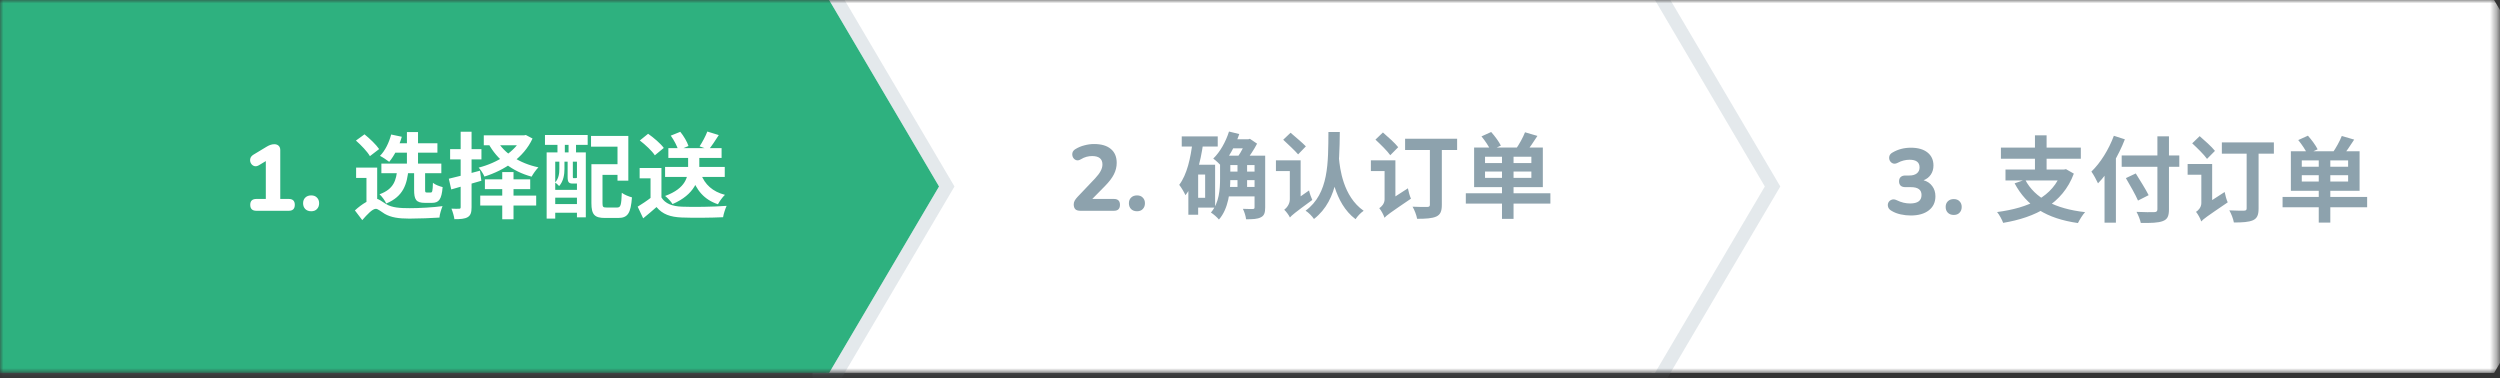 <svg width="370" height="56" viewBox="0 0 370 56" fill="none" xmlns="http://www.w3.org/2000/svg">
<rect x="0" y="0" width="370" height="56" fill="#333333" stroke="none"/>
<mask id="mask0_317_316" style="mask-type:alpha" maskUnits="userSpaceOnUse" x="0" y="0" width="370" height="56">
<rect width="369.617" height="55.196" fill="#E0E9EF"/>
</mask>
<g mask="url(#mask0_317_316)">
<path d="M244.44 0H369.124L385.387 27.598L369.124 55.196H244.44V0Z" fill="white"/>
<path d="M282.785 31.893C282.297 31.893 281.801 31.838 281.295 31.728C280.798 31.617 280.366 31.452 279.998 31.231C279.703 31.075 279.519 30.881 279.446 30.651C279.372 30.412 279.381 30.191 279.473 29.989C279.574 29.787 279.735 29.644 279.956 29.561C280.177 29.469 280.43 29.492 280.715 29.63C281.074 29.805 281.414 29.929 281.736 30.003C282.058 30.076 282.38 30.113 282.702 30.113C283.825 30.113 284.386 29.695 284.386 28.858C284.386 28.085 283.861 27.698 282.813 27.698H281.998C281.695 27.698 281.46 27.625 281.295 27.478C281.138 27.321 281.06 27.11 281.06 26.843C281.06 26.567 281.138 26.355 281.295 26.208C281.46 26.052 281.695 25.974 281.998 25.974H282.606C283.066 25.974 283.429 25.868 283.696 25.656C283.963 25.445 284.096 25.15 284.096 24.773C284.096 24.019 283.604 23.641 282.619 23.641C282.316 23.641 282.021 23.678 281.736 23.752C281.46 23.816 281.157 23.936 280.826 24.111C280.568 24.239 280.338 24.262 280.136 24.18C279.933 24.097 279.781 23.954 279.68 23.752C279.588 23.549 279.57 23.338 279.625 23.117C279.68 22.896 279.841 22.712 280.108 22.565C280.908 22.096 281.81 21.861 282.813 21.861C283.861 21.861 284.68 22.096 285.269 22.565C285.858 23.034 286.152 23.678 286.152 24.497C286.152 25.003 286.023 25.449 285.766 25.835C285.508 26.222 285.149 26.502 284.689 26.677C285.241 26.834 285.669 27.123 285.973 27.547C286.285 27.96 286.442 28.462 286.442 29.051C286.442 29.934 286.115 30.628 285.462 31.134C284.809 31.64 283.917 31.893 282.785 31.893ZM289.159 31.811C288.791 31.811 288.496 31.7 288.276 31.479C288.064 31.259 287.958 30.973 287.958 30.624C287.958 30.283 288.064 30.007 288.276 29.796C288.496 29.575 288.791 29.465 289.159 29.465C289.527 29.465 289.812 29.575 290.014 29.796C290.226 30.007 290.332 30.283 290.332 30.624C290.332 30.973 290.226 31.259 290.014 31.479C289.812 31.7 289.527 31.811 289.159 31.811ZM299.724 26.594L298.164 27.133C299.958 30.5 302.884 32.349 307.534 33.011C307.769 32.542 308.224 31.783 308.596 31.396C304.153 30.9 301.145 29.313 299.724 26.594ZM296.812 25.09V26.705H305.657V25.09H296.812ZM296.136 21.848V23.49H307.962V21.848H296.136ZM301.173 20.026V25.822H302.897V20.026H301.173ZM305.119 25.09V25.394C303.863 29.147 300.207 30.776 295.57 31.383C295.888 31.755 296.315 32.542 296.467 32.983C301.255 32.183 305.271 30.168 306.927 25.698L305.768 25.035L305.478 25.09H305.119ZM314.01 23.007V24.69H322.537V23.007H314.01ZM319.295 20.178V30.969C319.295 31.286 319.157 31.383 318.812 31.396C318.481 31.41 317.28 31.41 316.204 31.355C316.452 31.797 316.756 32.542 316.838 32.997C318.37 33.011 319.419 32.983 320.095 32.721C320.757 32.473 321.006 32.031 321.006 30.983V20.178H319.295ZM314.631 26.36C315.252 27.422 316.066 28.844 316.424 29.685L317.998 28.885C317.584 28.043 316.714 26.677 316.093 25.67L314.631 26.36ZM311.471 24.083V32.956H313.154V22.441L313.14 22.413L311.471 24.083ZM312.851 20.095C312.105 22.123 310.85 24.138 309.525 25.394C309.829 25.808 310.325 26.719 310.505 27.133C312.064 25.546 313.554 23.02 314.479 20.619L312.851 20.095ZM324.446 21.213C325.191 21.903 326.198 22.883 326.64 23.517L327.813 22.331C327.343 21.723 326.295 20.799 325.55 20.15L324.446 21.213ZM323.769 24.276V25.863H327.067V24.276H323.769ZM328.834 21.075V22.744H336.534V21.075H328.834ZM332.504 21.627V30.831C332.504 31.079 332.408 31.162 332.132 31.176C331.842 31.176 330.821 31.189 329.938 31.134C330.214 31.59 330.531 32.418 330.614 32.928C331.897 32.928 332.808 32.873 333.443 32.597C334.064 32.307 334.271 31.811 334.271 30.858V21.627H332.504ZM325.784 32.776C326.074 32.431 326.612 32.045 329.703 29.948C329.537 29.603 329.331 28.885 329.248 28.416L325.839 30.624L325.425 31.176L325.784 32.776ZM325.784 32.776C325.784 32.197 327.399 31.217 327.399 31.217V24.276H325.798V30.058C325.798 30.693 325.329 31.162 325.011 31.355C325.287 31.686 325.674 32.376 325.784 32.776ZM343.175 23.172V32.942H344.886V23.172H343.175ZM340.663 25.932H347.522V26.87H340.663V25.932ZM340.663 23.738H347.522V24.676H340.663V23.738ZM339.049 22.386V28.236H349.219V22.386H339.049ZM337.821 29.147V30.679H350.337V29.147H337.821ZM340.139 20.73C340.663 21.365 341.257 22.248 341.491 22.8L343.009 22.096C342.733 21.516 342.099 20.675 341.574 20.081L340.139 20.73ZM346.583 20.123C346.28 20.909 345.7 21.944 345.217 22.62L346.68 23.131C347.177 22.524 347.839 21.585 348.418 20.661L346.583 20.123Z" fill="#8DA2AD"/>
<path d="M122.22 0H244.933L261.196 27.598L244.933 55.196H122.22V0Z" fill="white"/>
<path d="M122.22 -0.986H121.235V0V55.196V56.182H122.22H244.933H245.496L245.782 55.697L262.045 28.099L262.34 27.598L262.045 27.098L245.782 -0.5L245.496 -0.986H244.933H122.22Z" stroke="#A4B6C0" stroke-opacity="0.3" stroke-width="1.971"/>
<path d="M159.904 31.196C159.555 31.196 159.302 31.118 159.145 30.962C158.989 30.796 158.911 30.557 158.911 30.244C158.911 30.041 158.961 29.853 159.063 29.678C159.164 29.503 159.302 29.324 159.476 29.14L162.071 26.408C162.457 25.994 162.733 25.626 162.899 25.304C163.073 24.982 163.161 24.66 163.161 24.338C163.161 23.51 162.65 23.096 161.629 23.096C161.362 23.096 161.086 23.133 160.801 23.206C160.525 23.28 160.235 23.409 159.932 23.593C159.683 23.74 159.453 23.772 159.242 23.689C159.04 23.607 158.888 23.464 158.787 23.262C158.695 23.059 158.672 22.848 158.718 22.627C158.773 22.397 158.925 22.208 159.173 22.061C159.578 21.813 160.019 21.629 160.498 21.509C160.976 21.38 161.45 21.316 161.919 21.316C163.004 21.316 163.832 21.56 164.403 22.047C164.982 22.526 165.272 23.211 165.272 24.103C165.272 24.692 165.134 25.258 164.858 25.801C164.591 26.334 164.15 26.914 163.533 27.539L161.657 29.444H164.858C165.456 29.444 165.755 29.733 165.755 30.313C165.755 30.902 165.456 31.196 164.858 31.196H159.904ZM168.279 31.265C167.911 31.265 167.616 31.155 167.396 30.934C167.184 30.713 167.078 30.428 167.078 30.078C167.078 29.738 167.184 29.462 167.396 29.25C167.616 29.03 167.911 28.919 168.279 28.919C168.647 28.919 168.932 29.03 169.134 29.25C169.346 29.462 169.452 29.738 169.452 30.078C169.452 30.428 169.346 30.713 169.134 30.934C168.932 31.155 168.647 31.265 168.279 31.265ZM174.897 20.184V21.689H180.224V20.184H174.897ZM176.567 24.379V25.828H178.361V29.278H176.567V30.727H179.837V24.379H176.567ZM176.512 20.874C176.222 23.413 175.67 25.842 174.525 27.36C174.828 27.719 175.297 28.533 175.449 28.892C176.884 27.029 177.671 24.131 178.085 21.095L176.512 20.874ZM175.877 24.379V31.776H177.326V24.379H175.877ZM181.479 27.663V29.071H186.433V27.663H181.479ZM181.493 25.401V26.656H186.433V25.401H181.493ZM181.493 23.041V24.434H186.433V23.041H181.493ZM183.149 23.662V28.298H184.57V23.662H183.149ZM185.674 23.041V30.672C185.674 30.865 185.619 30.92 185.426 30.934C185.233 30.934 184.543 30.934 183.949 30.906C184.156 31.32 184.377 31.996 184.419 32.452C185.412 32.452 186.116 32.424 186.599 32.162C187.109 31.927 187.247 31.472 187.247 30.699V23.041H185.674ZM180.569 23.041V26.422C180.569 27.995 180.445 30.037 179.216 31.458C179.534 31.638 180.169 32.19 180.403 32.493C181.824 30.879 182.087 28.285 182.087 26.435V23.041H180.569ZM181.893 19.467C181.41 20.999 180.555 22.517 179.561 23.469C179.906 23.717 180.5 24.269 180.748 24.545C181.811 23.427 182.804 21.633 183.411 19.839L181.893 19.467ZM182.225 20.612L181.562 21.951H184.902V20.612H182.225ZM184.391 20.612V20.902C184.184 21.523 183.673 22.517 183.232 23.137C183.563 23.331 184.06 23.634 184.35 23.855C184.902 23.179 185.619 22.102 186.047 21.261L184.984 20.543L184.75 20.612H184.391ZM196.607 19.536C196.566 24.021 196.704 28.629 193.226 31.182C193.682 31.472 194.192 31.996 194.468 32.41C198.166 29.526 198.235 24.434 198.291 19.536H196.607ZM198.166 23.441L196.704 23.565C196.924 25.221 197.407 30.051 200.623 32.438C200.899 32.01 201.354 31.513 201.823 31.196C198.746 29.057 198.304 24.849 198.166 23.441ZM189.915 20.681C190.618 21.343 191.653 22.296 192.122 22.848L193.268 21.661C192.757 21.123 191.695 20.253 191.005 19.646L189.915 20.681ZM190.908 32.19C191.157 31.886 191.612 31.5 194.22 29.595C194.068 29.278 193.834 28.629 193.737 28.188L190.922 30.161L190.549 30.686L190.908 32.19ZM188.838 23.731V25.318H192.109V23.731H188.838ZM190.908 32.19C190.908 31.61 192.495 30.382 192.495 30.382V23.731H190.894V29.499C190.894 30.23 190.411 30.782 190.066 31.044C190.342 31.293 190.77 31.858 190.908 32.19ZM203.566 20.667C204.311 21.357 205.318 22.337 205.76 22.972L206.933 21.785C206.464 21.178 205.415 20.253 204.67 19.605L203.566 20.667ZM202.89 23.731V25.318H206.188V23.731H202.89ZM207.954 20.529V22.199H215.654V20.529H207.954ZM211.624 21.081V30.285C211.624 30.534 211.528 30.616 211.252 30.63C210.962 30.63 209.941 30.644 209.058 30.589C209.334 31.044 209.651 31.872 209.734 32.383C211.017 32.383 211.928 32.328 212.563 32.052C213.184 31.762 213.391 31.265 213.391 30.313V21.081H211.624ZM204.904 32.231C205.194 31.886 205.732 31.5 208.823 29.402C208.658 29.057 208.451 28.34 208.368 27.87L204.959 30.078L204.545 30.63L204.904 32.231ZM204.904 32.231C204.904 31.651 206.519 30.672 206.519 30.672V23.731H204.918V29.513C204.918 30.147 204.449 30.616 204.132 30.81C204.408 31.141 204.794 31.831 204.904 32.231ZM222.295 22.627V32.397H224.006V22.627H222.295ZM219.784 25.387H226.642V26.325H219.784V25.387ZM219.784 23.193H226.642V24.131H219.784V23.193ZM218.169 21.84V27.691H228.339V21.84H218.169ZM216.941 28.602V30.134H229.457V28.602H216.941ZM219.259 20.184C219.784 20.819 220.377 21.702 220.612 22.254L222.129 21.55C221.853 20.971 221.219 20.129 220.694 19.536L219.259 20.184ZM225.703 19.577C225.4 20.364 224.82 21.399 224.337 22.075L225.8 22.585C226.297 21.978 226.959 21.04 227.539 20.115L225.703 19.577Z" fill="#8DA2AD"/>
<path d="M0 0H122.713L138.976 27.598L122.713 55.196H0V0Z" fill="#2EB17F"/>
<path d="M0 -0.986H-0.986V0V55.196V56.182H0H122.713H123.276L123.562 55.697L139.825 28.099L140.12 27.598L139.825 27.098L123.562 -0.5L123.276 -0.986H122.713H0Z" stroke="#A4B6C0" stroke-opacity="0.3" stroke-width="1.971"/>
<path d="M37.946 31.196C37.339 31.196 37.035 30.902 37.035 30.313C37.035 29.733 37.339 29.444 37.946 29.444H39.34V23.841L38.333 24.448C38.066 24.605 37.827 24.646 37.615 24.573C37.404 24.499 37.242 24.361 37.132 24.159C37.022 23.956 36.989 23.74 37.035 23.51C37.081 23.271 37.233 23.068 37.491 22.903L39.409 21.744C39.602 21.624 39.795 21.527 39.989 21.454C40.191 21.38 40.389 21.343 40.582 21.343C40.858 21.343 41.074 21.417 41.23 21.564C41.396 21.712 41.479 21.928 41.479 22.213V29.444H42.734C43.333 29.444 43.631 29.733 43.631 30.313C43.631 30.902 43.333 31.196 42.734 31.196H37.946ZM46.059 31.265C45.691 31.265 45.396 31.155 45.175 30.934C44.964 30.713 44.858 30.428 44.858 30.078C44.858 29.738 44.964 29.462 45.175 29.25C45.396 29.03 45.691 28.919 46.059 28.919C46.427 28.919 46.712 29.03 46.914 29.25C47.126 29.462 47.231 29.738 47.231 30.078C47.231 30.428 47.126 30.713 46.914 30.934C46.712 31.155 46.427 31.265 46.059 31.265ZM56.444 24.214V25.635H65.317V24.214H56.444ZM58.1 21.206V22.599H64.737V21.206H58.1ZM60.225 19.55V24.752H61.867V19.55H60.225ZM57.893 19.908C57.576 21.109 56.996 22.309 56.237 23.068C56.624 23.262 57.286 23.703 57.603 23.952C58.349 23.068 59.066 21.661 59.466 20.24L57.893 19.908ZM61.288 25.055V28.078C61.288 29.526 61.564 30.023 62.888 30.023C63.137 30.023 63.661 30.023 63.923 30.023C64.944 30.023 65.358 29.54 65.51 27.691C65.069 27.581 64.379 27.332 64.075 27.056C64.034 28.326 63.978 28.491 63.744 28.491C63.633 28.491 63.261 28.491 63.178 28.491C62.944 28.491 62.916 28.45 62.916 28.064V25.055H61.288ZM58.804 25C58.638 26.656 58.307 27.981 56.168 28.754C56.527 29.071 56.982 29.692 57.162 30.12C59.715 29.057 60.253 27.25 60.46 25H58.804ZM52.677 20.805C53.45 21.482 54.361 22.434 54.747 23.11L56.113 22.061C55.672 21.413 54.719 20.502 53.947 19.881L52.677 20.805ZM55.823 24.807H52.705V26.339H54.236V30.051H55.823V24.807ZM55.672 29.43C54.788 29.43 53.574 30.175 52.525 31.141L53.615 32.576C54.361 31.72 55.12 30.906 55.63 30.906C55.934 30.906 56.375 31.306 56.941 31.651C57.865 32.176 58.956 32.355 60.598 32.355C61.95 32.355 64.02 32.272 65.041 32.203C65.055 31.762 65.317 30.948 65.496 30.506C64.158 30.699 62.019 30.81 60.639 30.81C59.204 30.81 58.017 30.741 57.148 30.203C56.444 29.788 56.099 29.43 55.672 29.43ZM66.425 26.449L66.784 28.036C68.081 27.677 69.709 27.208 71.241 26.753L71.034 25.262C69.35 25.718 67.612 26.187 66.425 26.449ZM66.618 22.075V23.593H71.254V22.075H66.618ZM68.177 19.494V30.658C68.177 30.837 68.122 30.892 67.957 30.892C67.791 30.906 67.28 30.906 66.811 30.879C67.004 31.334 67.198 32.01 67.253 32.438C68.163 32.438 68.784 32.397 69.226 32.134C69.654 31.872 69.792 31.444 69.792 30.672V19.494H68.177ZM71.6 20.033V21.495H77.588V20.033H71.6ZM77.285 20.033V20.267C76.305 22.42 73.614 24.103 70.841 24.807C71.144 25.125 71.531 25.732 71.696 26.132C74.677 25.194 77.519 23.331 78.816 20.502L77.823 19.977L77.561 20.033H77.285ZM73.531 20.764L72.262 21.206C73.573 23.634 75.794 25.359 78.678 26.146C78.899 25.732 79.355 25.097 79.686 24.766C76.885 24.172 74.635 22.71 73.531 20.764ZM71.765 26.546V27.995H78.471V26.546H71.765ZM71.075 28.947V30.423H79.355V28.947H71.075ZM74.332 25.469V32.452H76.001V25.469H74.332ZM88.328 24.297V25.883H92.164V24.297H88.328ZM87.528 24.297V30.064C87.528 31.776 88.01 32.259 89.542 32.259C89.86 32.259 91.143 32.259 91.474 32.259C92.923 32.259 93.351 31.555 93.53 29.209C93.088 29.099 92.385 28.809 92.026 28.533C91.957 30.382 91.86 30.713 91.336 30.713C91.046 30.713 90.025 30.713 89.791 30.713C89.252 30.713 89.17 30.63 89.17 30.051V24.297H87.528ZM87.472 20.115V21.702H91.391V26.739H92.992V20.115H87.472ZM80.904 22.558V32.355H82.174V23.924H85.389V32.162H86.7V22.558H80.904ZM81.594 28.105V29.25H86.01V28.105H81.594ZM81.594 30.203V31.486H86.01V30.203H81.594ZM80.656 19.977V21.44H86.976V19.977H80.656ZM82.505 20.309V23.634H83.595V20.309H82.505ZM84.147 20.309V23.634H85.251V20.309H84.147ZM82.781 23.62V25C82.781 25.649 82.712 26.408 82.146 27.015C82.325 27.111 82.629 27.387 82.753 27.539C83.402 26.822 83.54 25.801 83.54 25.014V23.62H82.781ZM84.009 23.62V26.173C84.009 26.987 84.188 27.167 84.795 27.167C84.906 27.167 85.154 27.167 85.264 27.167C85.692 27.167 85.927 27.015 86.023 26.629C85.789 26.56 85.472 26.449 85.32 26.311C85.292 26.353 85.264 26.366 85.126 26.366C85.085 26.366 84.933 26.366 84.892 26.366C84.795 26.366 84.781 26.339 84.781 26.159V23.62H84.009ZM98.433 24.71V26.187H107.264V24.71H98.433ZM98.916 21.923V23.372H106.795V21.923H98.916ZM101.841 22.627V24.821C101.841 26.104 101.551 27.87 98.433 29.002C98.819 29.292 99.33 29.858 99.537 30.203C102.821 28.781 103.497 26.601 103.497 24.849V22.627H101.841ZM103.745 25.759L102.352 26.049C103.028 28.133 104.214 29.554 106.257 30.23C106.478 29.802 106.933 29.168 107.292 28.836C105.47 28.367 104.297 27.291 103.745 25.759ZM97.894 24.862H94.666V26.394H96.28V29.94H97.894V24.862ZM97.894 29.223H96.377C95.742 29.72 94.997 30.203 94.376 30.589L95.19 32.314C95.935 31.707 96.556 31.182 97.163 30.644C98.06 31.72 99.205 32.121 100.903 32.19C102.559 32.259 105.346 32.231 107.016 32.148C107.085 31.651 107.361 30.851 107.54 30.465C105.677 30.616 102.545 30.658 100.93 30.589C99.495 30.534 98.447 30.134 97.894 29.223ZM94.693 20.792C95.507 21.413 96.501 22.337 96.915 22.986L98.24 21.895C97.77 21.247 96.749 20.378 95.921 19.798L94.693 20.792ZM104.684 19.467C104.435 20.143 103.938 21.054 103.538 21.661L104.891 22.144C105.332 21.606 105.87 20.792 106.381 19.991L104.684 19.467ZM99.274 20.074C99.757 20.75 100.24 21.661 100.392 22.254L101.896 21.606C101.703 20.999 101.192 20.129 100.682 19.508L99.274 20.074Z" fill="white"/>
</g>
</svg>
